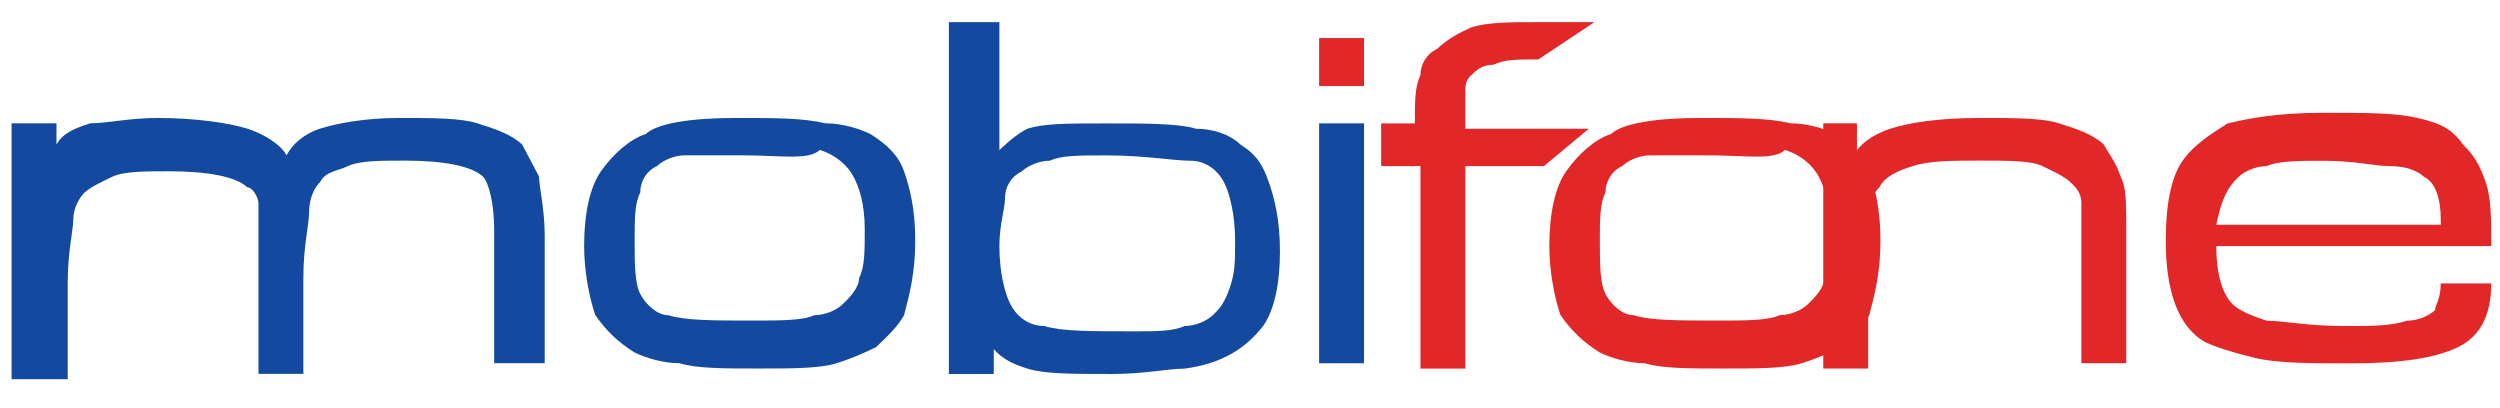 <svg width="49" height="8" viewBox="0 0 49 8" fill="none" xmlns="http://www.w3.org/2000/svg">
<path d="M0.227 2.417H1.107V2.835C1.217 2.626 1.437 2.521 1.767 2.417C2.097 2.417 2.537 2.312 3.087 2.312C3.857 2.312 4.516 2.417 4.846 2.521C5.176 2.626 5.506 2.835 5.616 3.044C5.726 2.835 5.946 2.626 6.276 2.521C6.606 2.417 7.156 2.312 7.816 2.312C8.476 2.312 9.026 2.312 9.356 2.417C9.686 2.521 10.016 2.626 10.236 2.835C10.346 3.044 10.456 3.253 10.566 3.462C10.566 3.671 10.676 4.089 10.676 4.611V7.119H9.686V4.507C9.686 3.984 9.576 3.566 9.466 3.462C9.246 3.253 8.696 3.148 7.926 3.148C7.486 3.148 7.046 3.148 6.826 3.253C6.606 3.357 6.386 3.357 6.276 3.566C6.166 3.671 6.056 3.88 6.056 4.193C6.056 4.402 5.946 4.82 5.946 5.447V7.328H5.066V4.716C5.066 4.402 5.066 4.193 5.066 3.984C5.066 3.88 4.956 3.671 4.846 3.671C4.626 3.462 4.077 3.357 3.307 3.357C2.867 3.357 2.427 3.357 2.207 3.462C1.987 3.566 1.767 3.671 1.657 3.775C1.547 3.88 1.437 4.089 1.437 4.298C1.437 4.507 1.327 4.925 1.327 5.552V7.432H0.227V2.417Z" fill="#134A9F"/>
<path d="M14.419 2.312C15.189 2.312 15.739 2.312 16.179 2.417C16.509 2.417 16.839 2.521 17.059 2.626C17.389 2.835 17.609 3.044 17.719 3.357C17.829 3.671 17.939 4.089 17.939 4.716C17.939 5.343 17.829 5.761 17.719 6.178C17.609 6.387 17.389 6.596 17.169 6.805C16.949 6.91 16.729 7.014 16.399 7.119C16.069 7.223 15.519 7.223 14.859 7.223C14.199 7.223 13.649 7.223 13.319 7.119C12.989 7.119 12.659 7.014 12.439 6.91C12.109 6.701 11.889 6.492 11.669 6.178C11.559 5.865 11.449 5.343 11.449 4.82C11.449 4.193 11.559 3.671 11.779 3.357C11.999 3.044 12.329 2.73 12.659 2.626C12.879 2.417 13.539 2.312 14.419 2.312ZM14.529 3.044C13.979 3.044 13.649 3.044 13.429 3.044C13.209 3.044 12.989 3.148 12.879 3.253C12.659 3.357 12.549 3.566 12.549 3.775C12.439 3.984 12.439 4.298 12.439 4.716C12.439 5.134 12.439 5.552 12.549 5.761C12.659 5.969 12.879 6.178 13.099 6.178C13.429 6.283 13.979 6.283 14.749 6.283C15.299 6.283 15.739 6.283 15.959 6.178C16.179 6.178 16.399 6.074 16.509 5.969C16.619 5.865 16.839 5.656 16.839 5.447C16.949 5.238 16.949 4.925 16.949 4.507C16.949 3.984 16.839 3.671 16.729 3.462C16.619 3.253 16.399 3.044 16.069 2.939C15.849 3.148 15.299 3.044 14.529 3.044Z" fill="#134A9F"/>
<path d="M18.598 0.434H19.588V3.046H19.478C19.698 2.837 19.918 2.628 20.138 2.523C20.468 2.419 20.908 2.419 21.678 2.419C22.448 2.419 23.108 2.419 23.438 2.523C23.768 2.523 24.098 2.628 24.318 2.837C24.648 3.046 24.758 3.255 24.868 3.568C24.978 3.882 25.087 4.3 25.087 4.926C25.087 5.553 24.978 6.076 24.758 6.389C24.428 6.807 23.988 7.121 23.218 7.225C22.888 7.225 22.448 7.33 21.788 7.33C21.018 7.33 20.468 7.33 20.138 7.225C19.808 7.121 19.588 7.016 19.368 6.703H19.478V7.33H18.598V0.434ZM21.678 3.046C21.128 3.046 20.798 3.046 20.578 3.15C20.358 3.15 20.138 3.255 20.028 3.359C19.808 3.464 19.698 3.673 19.698 3.882C19.698 4.091 19.588 4.404 19.588 4.822C19.588 5.344 19.698 5.762 19.808 5.971C19.918 6.18 20.138 6.389 20.468 6.389C20.798 6.494 21.348 6.494 22.228 6.494C22.668 6.494 22.998 6.494 23.218 6.389C23.438 6.389 23.658 6.285 23.768 6.18C23.878 6.076 23.988 5.971 24.098 5.658C24.208 5.344 24.208 5.135 24.208 4.717C24.208 4.195 24.098 3.777 23.988 3.568C23.878 3.359 23.658 3.15 23.328 3.15C22.998 3.15 22.448 3.046 21.678 3.046Z" fill="#134A9F"/>
<path d="M26.735 0.746H25.855V1.686H26.735V0.746Z" fill="#E12728"/>
<path d="M26.735 2.418H25.855V7.12H26.735V2.418Z" fill="#134A9F"/>
<path d="M26.961 2.419H27.731C27.731 2.001 27.731 1.687 27.841 1.478C27.841 1.269 27.951 1.061 28.171 0.956C28.391 0.747 28.611 0.643 28.831 0.538C29.161 0.434 29.601 0.434 30.151 0.434H31.251L30.151 1.165C29.711 1.165 29.491 1.165 29.271 1.269C29.051 1.269 28.941 1.374 28.831 1.478C28.721 1.583 28.721 1.687 28.721 1.792C28.721 1.896 28.721 2.105 28.721 2.523H31.141L30.261 3.255H28.721V7.225H27.841V3.255H27.071V2.419H26.961Z" fill="#E12728"/>
<path d="M33.337 2.312C34.107 2.312 34.657 2.312 35.097 2.417C35.427 2.417 35.757 2.521 35.977 2.626C36.307 2.835 36.527 3.044 36.637 3.357C36.747 3.671 36.857 4.089 36.857 4.716C36.857 5.343 36.747 5.761 36.637 6.178C36.527 6.387 36.307 6.596 36.087 6.805C35.867 6.91 35.647 7.014 35.317 7.119C34.987 7.223 34.437 7.223 33.777 7.223C33.117 7.223 32.567 7.223 32.237 7.119C31.907 7.119 31.577 7.014 31.357 6.91C31.027 6.701 30.807 6.492 30.587 6.178C30.477 5.865 30.367 5.343 30.367 4.82C30.367 4.193 30.477 3.671 30.697 3.357C30.917 3.044 31.247 2.73 31.577 2.626C31.797 2.417 32.457 2.312 33.337 2.312ZM33.447 3.044C32.897 3.044 32.567 3.044 32.347 3.044C32.127 3.044 31.907 3.148 31.797 3.253C31.577 3.357 31.467 3.566 31.467 3.775C31.357 3.984 31.357 4.298 31.357 4.716C31.357 5.134 31.357 5.552 31.467 5.761C31.577 5.969 31.797 6.178 32.017 6.178C32.347 6.283 32.897 6.283 33.667 6.283C34.217 6.283 34.657 6.283 34.877 6.178C35.097 6.178 35.317 6.074 35.427 5.969C35.537 5.865 35.757 5.656 35.757 5.447C35.867 5.238 35.867 4.925 35.867 4.507C35.867 3.984 35.757 3.671 35.647 3.462C35.537 3.253 35.317 3.044 34.987 2.939C34.767 3.148 34.217 3.044 33.447 3.044Z" fill="#E12728"/>
<path d="M35.516 2.417H36.396V3.148H36.286C36.396 2.835 36.726 2.626 37.056 2.521C37.386 2.417 37.936 2.312 38.816 2.312C39.476 2.312 40.026 2.312 40.355 2.417C40.685 2.521 41.016 2.626 41.236 2.835C41.346 3.044 41.456 3.148 41.566 3.462C41.675 3.671 41.675 3.984 41.675 4.507V7.119H40.795V4.82C40.795 4.402 40.795 4.089 40.795 3.984C40.795 3.775 40.685 3.671 40.575 3.566C40.465 3.462 40.245 3.357 40.026 3.253C39.806 3.148 39.366 3.148 38.816 3.148C38.266 3.148 37.826 3.148 37.496 3.253C37.166 3.357 36.946 3.462 36.836 3.671C36.726 3.775 36.616 3.984 36.616 4.089C36.616 4.298 36.616 4.507 36.616 5.029V7.223H35.736V2.417H35.516Z" fill="#E12728"/>
<path d="M47.839 5.554H48.829C48.829 6.181 48.609 6.599 48.169 6.808C47.729 7.017 47.069 7.122 46.079 7.122C45.309 7.122 44.649 7.122 44.209 7.017C43.769 6.913 43.439 6.808 43.219 6.704C42.669 6.39 42.449 5.659 42.449 4.719C42.449 3.987 42.559 3.465 42.779 3.151C42.999 2.838 43.329 2.629 43.659 2.42C44.099 2.315 44.649 2.211 45.529 2.211C46.409 2.211 46.959 2.211 47.399 2.315C47.839 2.42 48.059 2.524 48.279 2.838C48.499 3.047 48.609 3.256 48.719 3.569C48.829 3.883 48.829 4.301 48.829 4.823H43.439C43.439 5.345 43.549 5.763 43.769 5.972C43.879 6.077 44.099 6.181 44.429 6.286C44.759 6.286 45.199 6.39 45.969 6.39C46.519 6.39 46.849 6.39 47.179 6.286C47.399 6.286 47.619 6.181 47.729 6.077C47.729 5.972 47.839 5.868 47.839 5.554ZM47.839 4.301C47.839 3.883 47.729 3.569 47.509 3.465C47.399 3.36 47.179 3.256 46.849 3.256C46.519 3.256 46.189 3.151 45.529 3.151C45.089 3.151 44.649 3.151 44.429 3.256C44.209 3.256 43.989 3.36 43.879 3.465C43.659 3.674 43.549 3.883 43.439 4.405H47.839V4.301Z" fill="#E12728"/>
</svg>

